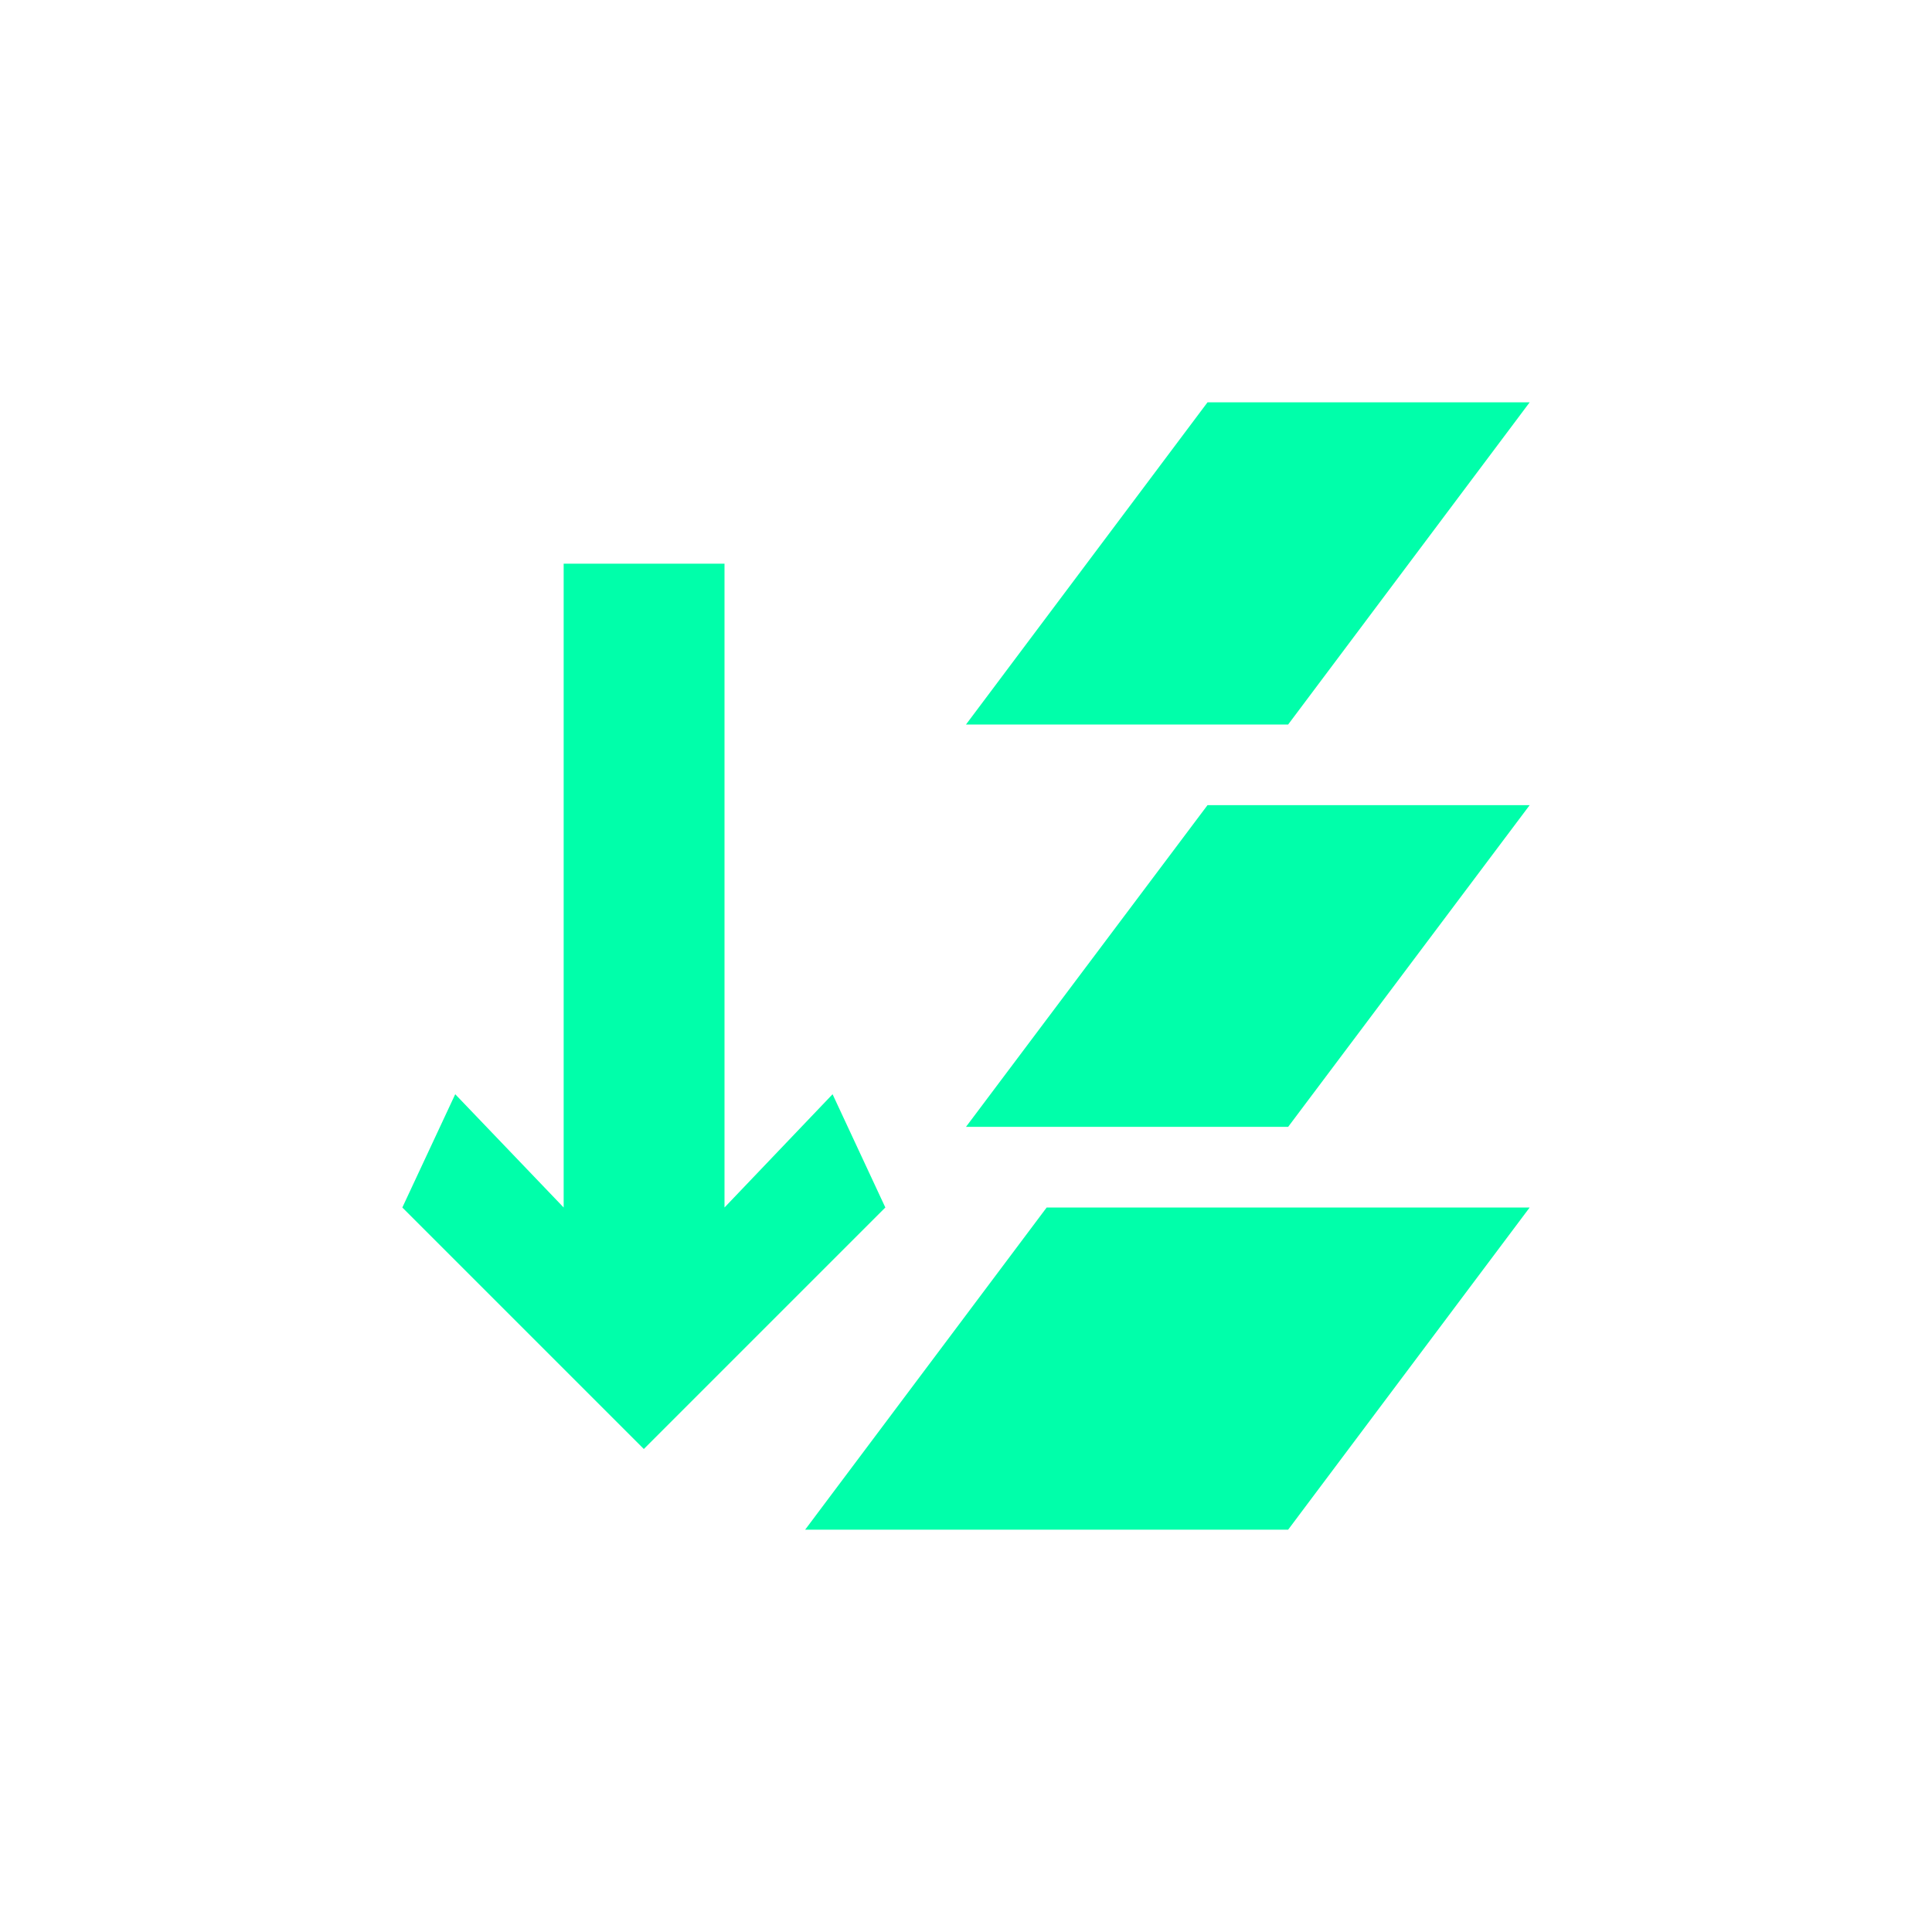 <svg xmlns="http://www.w3.org/2000/svg" xmlns:xlink="http://www.w3.org/1999/xlink" width="16" height="16" viewBox="0 0 16 16" version="1.1">
<g id="surface1">
<path style=" stroke:none;fill-rule:nonzero;fill:rgb(0%,100%,66.667%);fill-opacity:1;" d="M 10 3.332 L 8 6 L 10.668 6 L 12.668 3.332 Z M 4.668 4.668 L 4.668 10 L 3.77 9.062 L 3.332 10 L 5.332 12 L 7.332 10 L 6.895 9.062 L 6 10 L 6 4.668 Z M 10 6.668 L 8 9.332 L 10.668 9.332 L 12.668 6.668 Z M 8.668 10 L 6.668 12.668 L 10.668 12.668 L 12.668 10 Z M 8.668 10 "/>
</g>
</svg>
